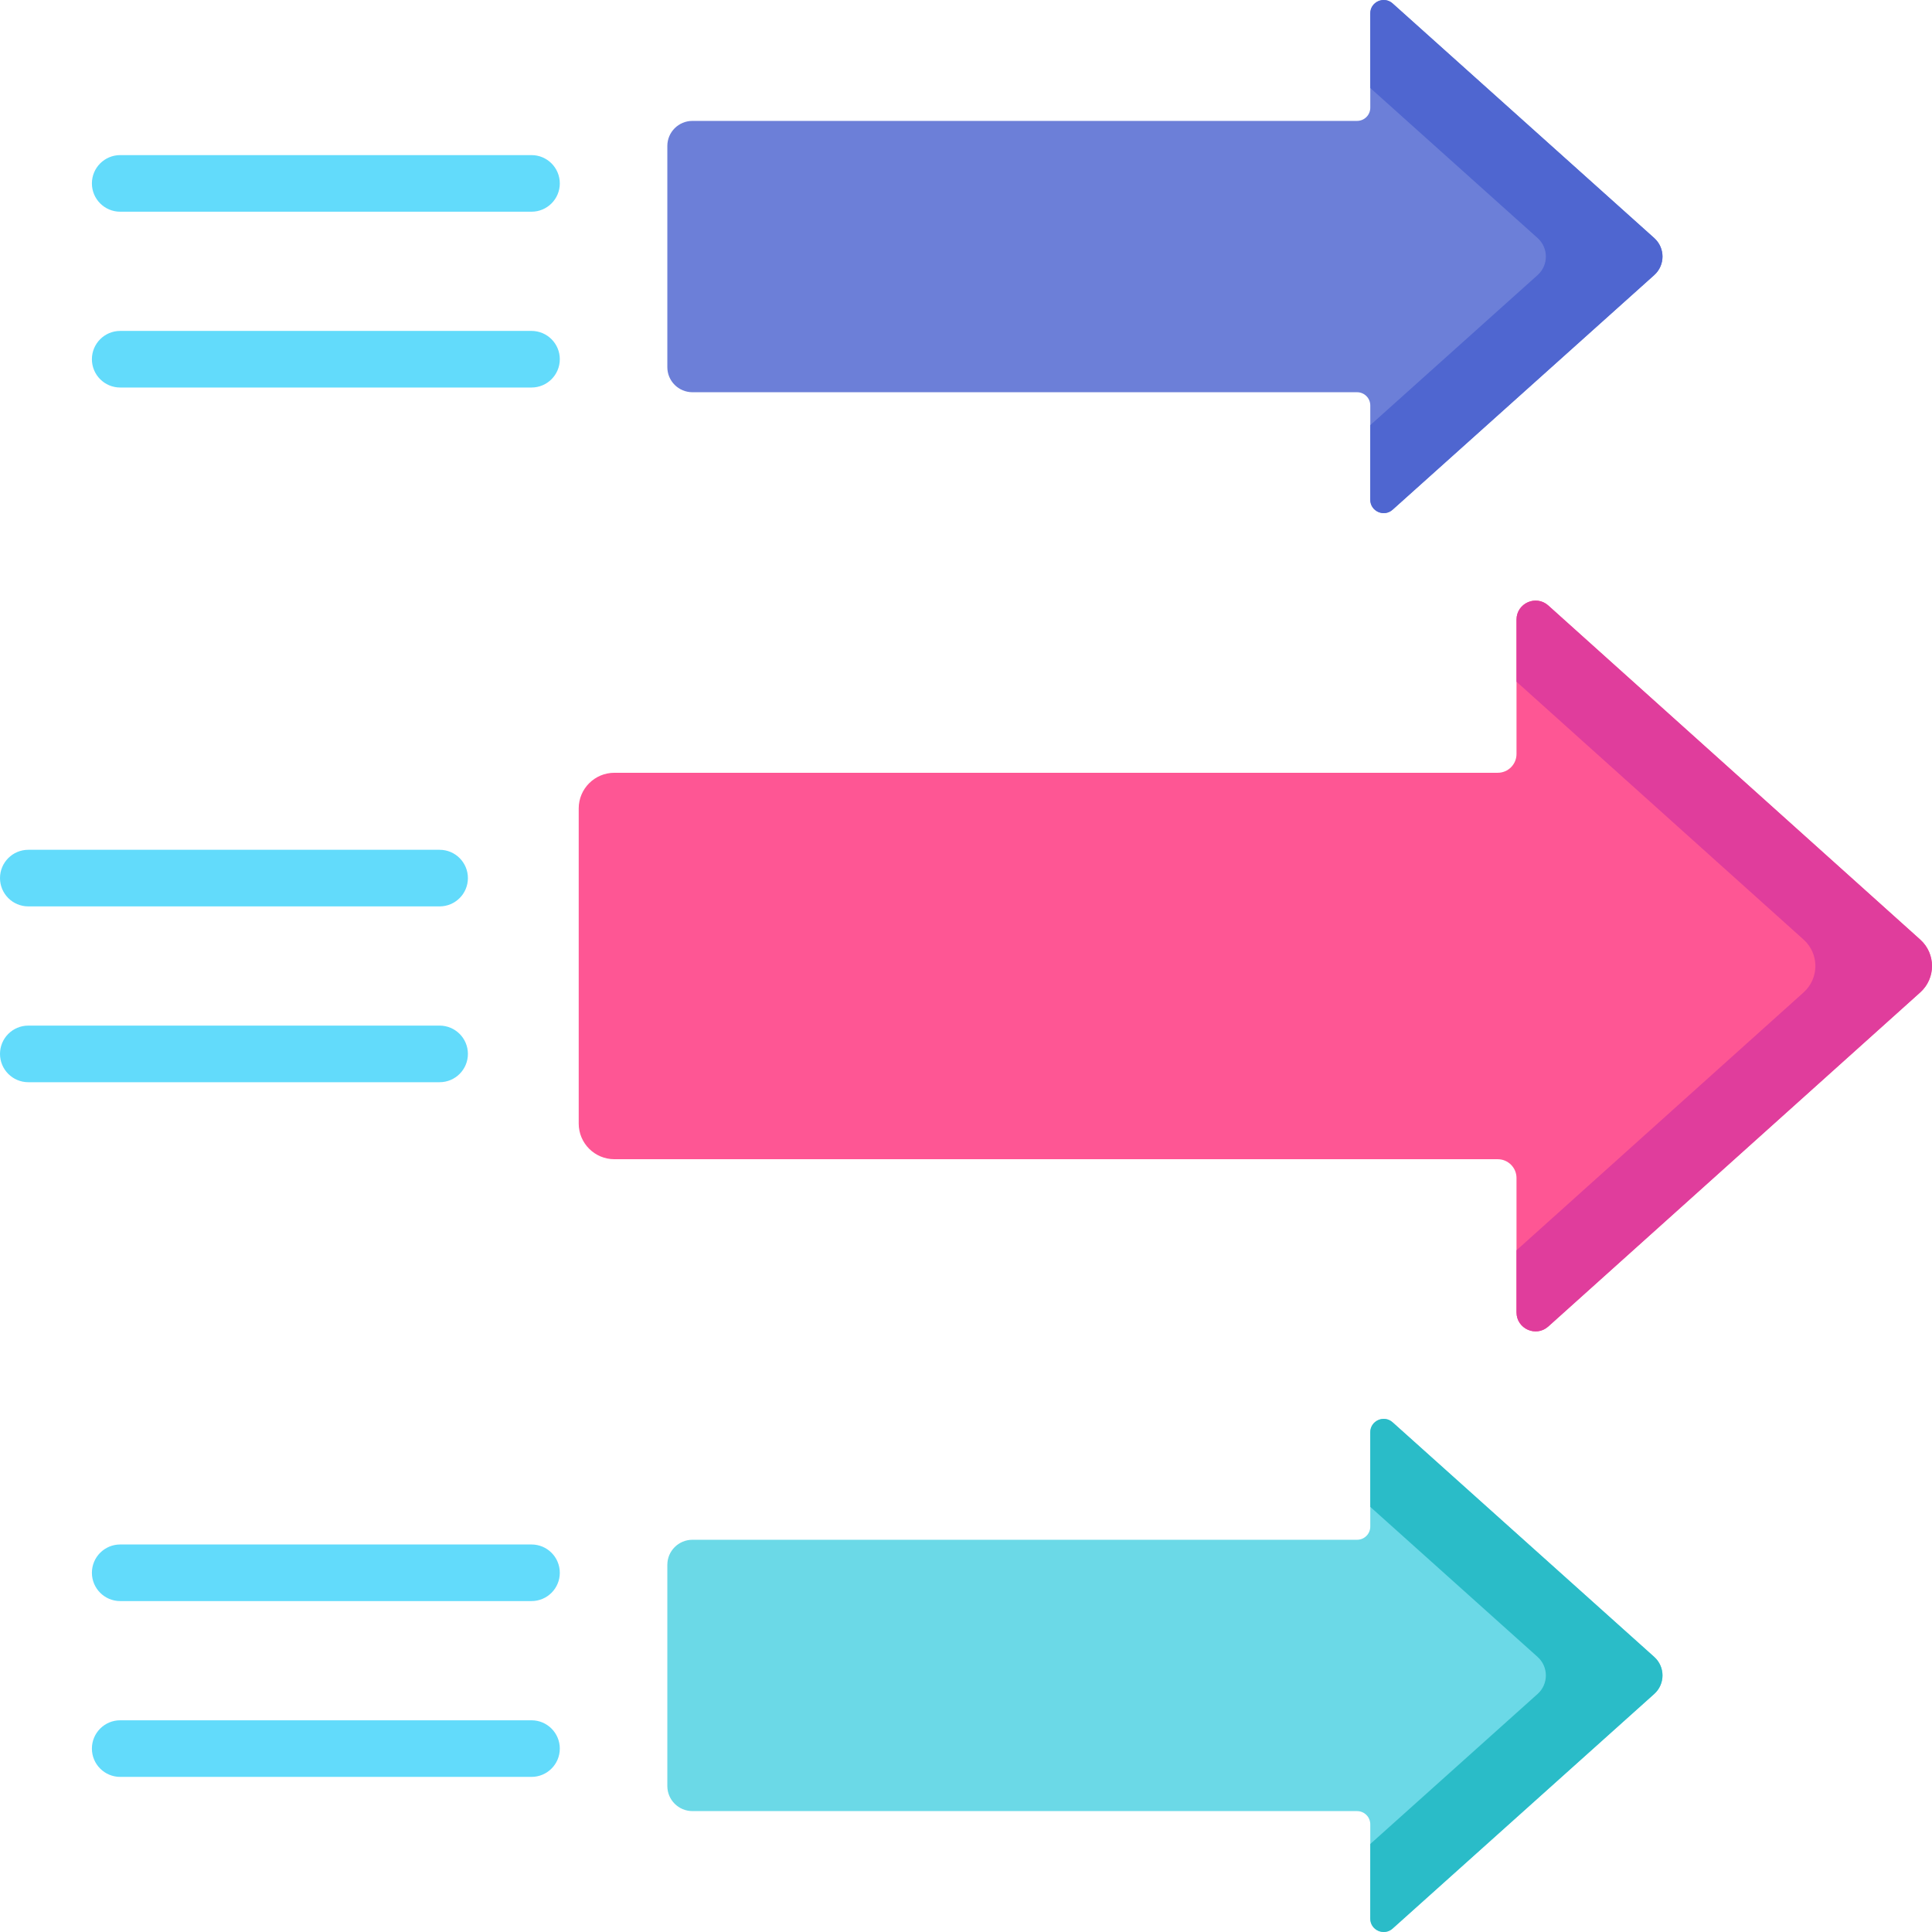 <svg id="Layer_1" enable-background="new 0 0 512 512" height="512" viewBox="0 0 512 512" width="512" xmlns="http://www.w3.org/2000/svg"><g><path d="m401.889 347.784v-35.607c0-2.746-2.229-4.972-4.978-4.972h-234.085c-5.226 0-9.462-4.232-9.462-9.452v-83.507c0-5.22 4.236-9.452 9.462-9.452h234.086c2.749 0 4.978-2.226 4.978-4.972v-35.607c0-4.365 5.175-6.668 8.424-3.75l98.568 88.544c4.158 3.735 4.158 10.246 0 13.98l-98.568 88.544c-3.25 2.92-8.425.616-8.425-3.749z" fill="#fe5694"/><path d="m508.882 249.01-98.568-88.544c-3.249-2.919-8.424-.615-8.424 3.75v16.445l76.087 68.349c4.158 3.735 4.158 10.245 0 13.98l-76.087 68.349v16.445c0 4.365 5.175 6.668 8.424 3.75l98.568-88.544c4.157-3.735 4.157-10.245 0-13.98z" fill="#e03d9c"/><path d="m363.137 508.452v-25c0-1.928-1.567-3.491-3.501-3.491h-176.13c-3.675 0-6.655-2.971-6.655-6.636v-58.633c0-3.665 2.979-6.636 6.655-6.636h176.13c1.934 0 3.501-1.563 3.501-3.491v-25c0-3.065 3.639-4.682 5.925-2.633l69.323 62.169c2.924 2.622 2.924 7.194 0 9.816l-69.323 62.169c-2.286 2.048-5.925.431-5.925-2.634z" fill="#6bd9e7"/><path d="m438.384 439.1-69.323-62.169c-2.285-2.049-5.925-.432-5.925 2.633v19.77l44.342 39.766c2.924 2.622 2.924 7.194 0 9.816l-44.342 39.766v19.77c0 3.065 3.639 4.682 5.925 2.633l69.323-62.169c2.924-2.622 2.924-7.194 0-9.816z" fill="#2abcc8"/><path d="m363.137 132.436v-25c0-1.928-1.567-3.491-3.501-3.491h-176.13c-3.675 0-6.655-2.971-6.655-6.636v-58.633c0-3.665 2.979-6.636 6.655-6.636h176.13c1.934 0 3.501-1.563 3.501-3.491v-25c0-3.065 3.639-4.682 5.925-2.633l69.323 62.169c2.924 2.622 2.924 7.194 0 9.816l-69.323 62.169c-2.286 2.048-5.925.431-5.925-2.634z" fill="#6c7fd8"/><path d="m438.384 63.084-69.322-62.169c-2.285-2.049-5.925-.432-5.925 2.633v19.77l44.342 39.766c2.924 2.622 2.924 7.194 0 9.816l-44.342 39.766v19.77c0 3.065 3.639 4.682 5.925 2.633l69.322-62.169c2.924-2.622 2.924-7.194 0-9.816z" fill="#4f66d0"/><g fill="#62dbfb"><path d="m31.854 56.106h109c4.143 0 7.5-3.358 7.5-7.5s-3.357-7.5-7.5-7.5h-109c-4.143 0-7.5 3.358-7.5 7.5s3.358 7.5 7.5 7.5z"/><path d="m140.854 87.698h-109c-4.143 0-7.5 3.358-7.5 7.5s3.357 7.5 7.5 7.5h109c4.143 0 7.5-3.358 7.5-7.5s-3.357-7.5-7.5-7.5z"/><path d="m140.854 409.302h-109c-4.143 0-7.5 3.358-7.5 7.5s3.357 7.5 7.5 7.5h109c4.143 0 7.5-3.358 7.5-7.5s-3.357-7.5-7.5-7.5z"/><path d="m140.854 455.894h-109c-4.143 0-7.5 3.358-7.5 7.5s3.357 7.5 7.5 7.5h109c4.143 0 7.5-3.358 7.5-7.5s-3.357-7.5-7.5-7.5z"/><path d="m7.5 240.204h109c4.143 0 7.5-3.358 7.5-7.5s-3.357-7.5-7.5-7.5h-109c-4.143 0-7.5 3.358-7.5 7.5s3.357 7.5 7.5 7.5z"/><path d="m124 279.296c0-4.142-3.357-7.5-7.5-7.5h-109c-4.143 0-7.5 3.358-7.5 7.5s3.357 7.5 7.5 7.5h109c4.143 0 7.5-3.358 7.5-7.5z"/></g></g></svg>